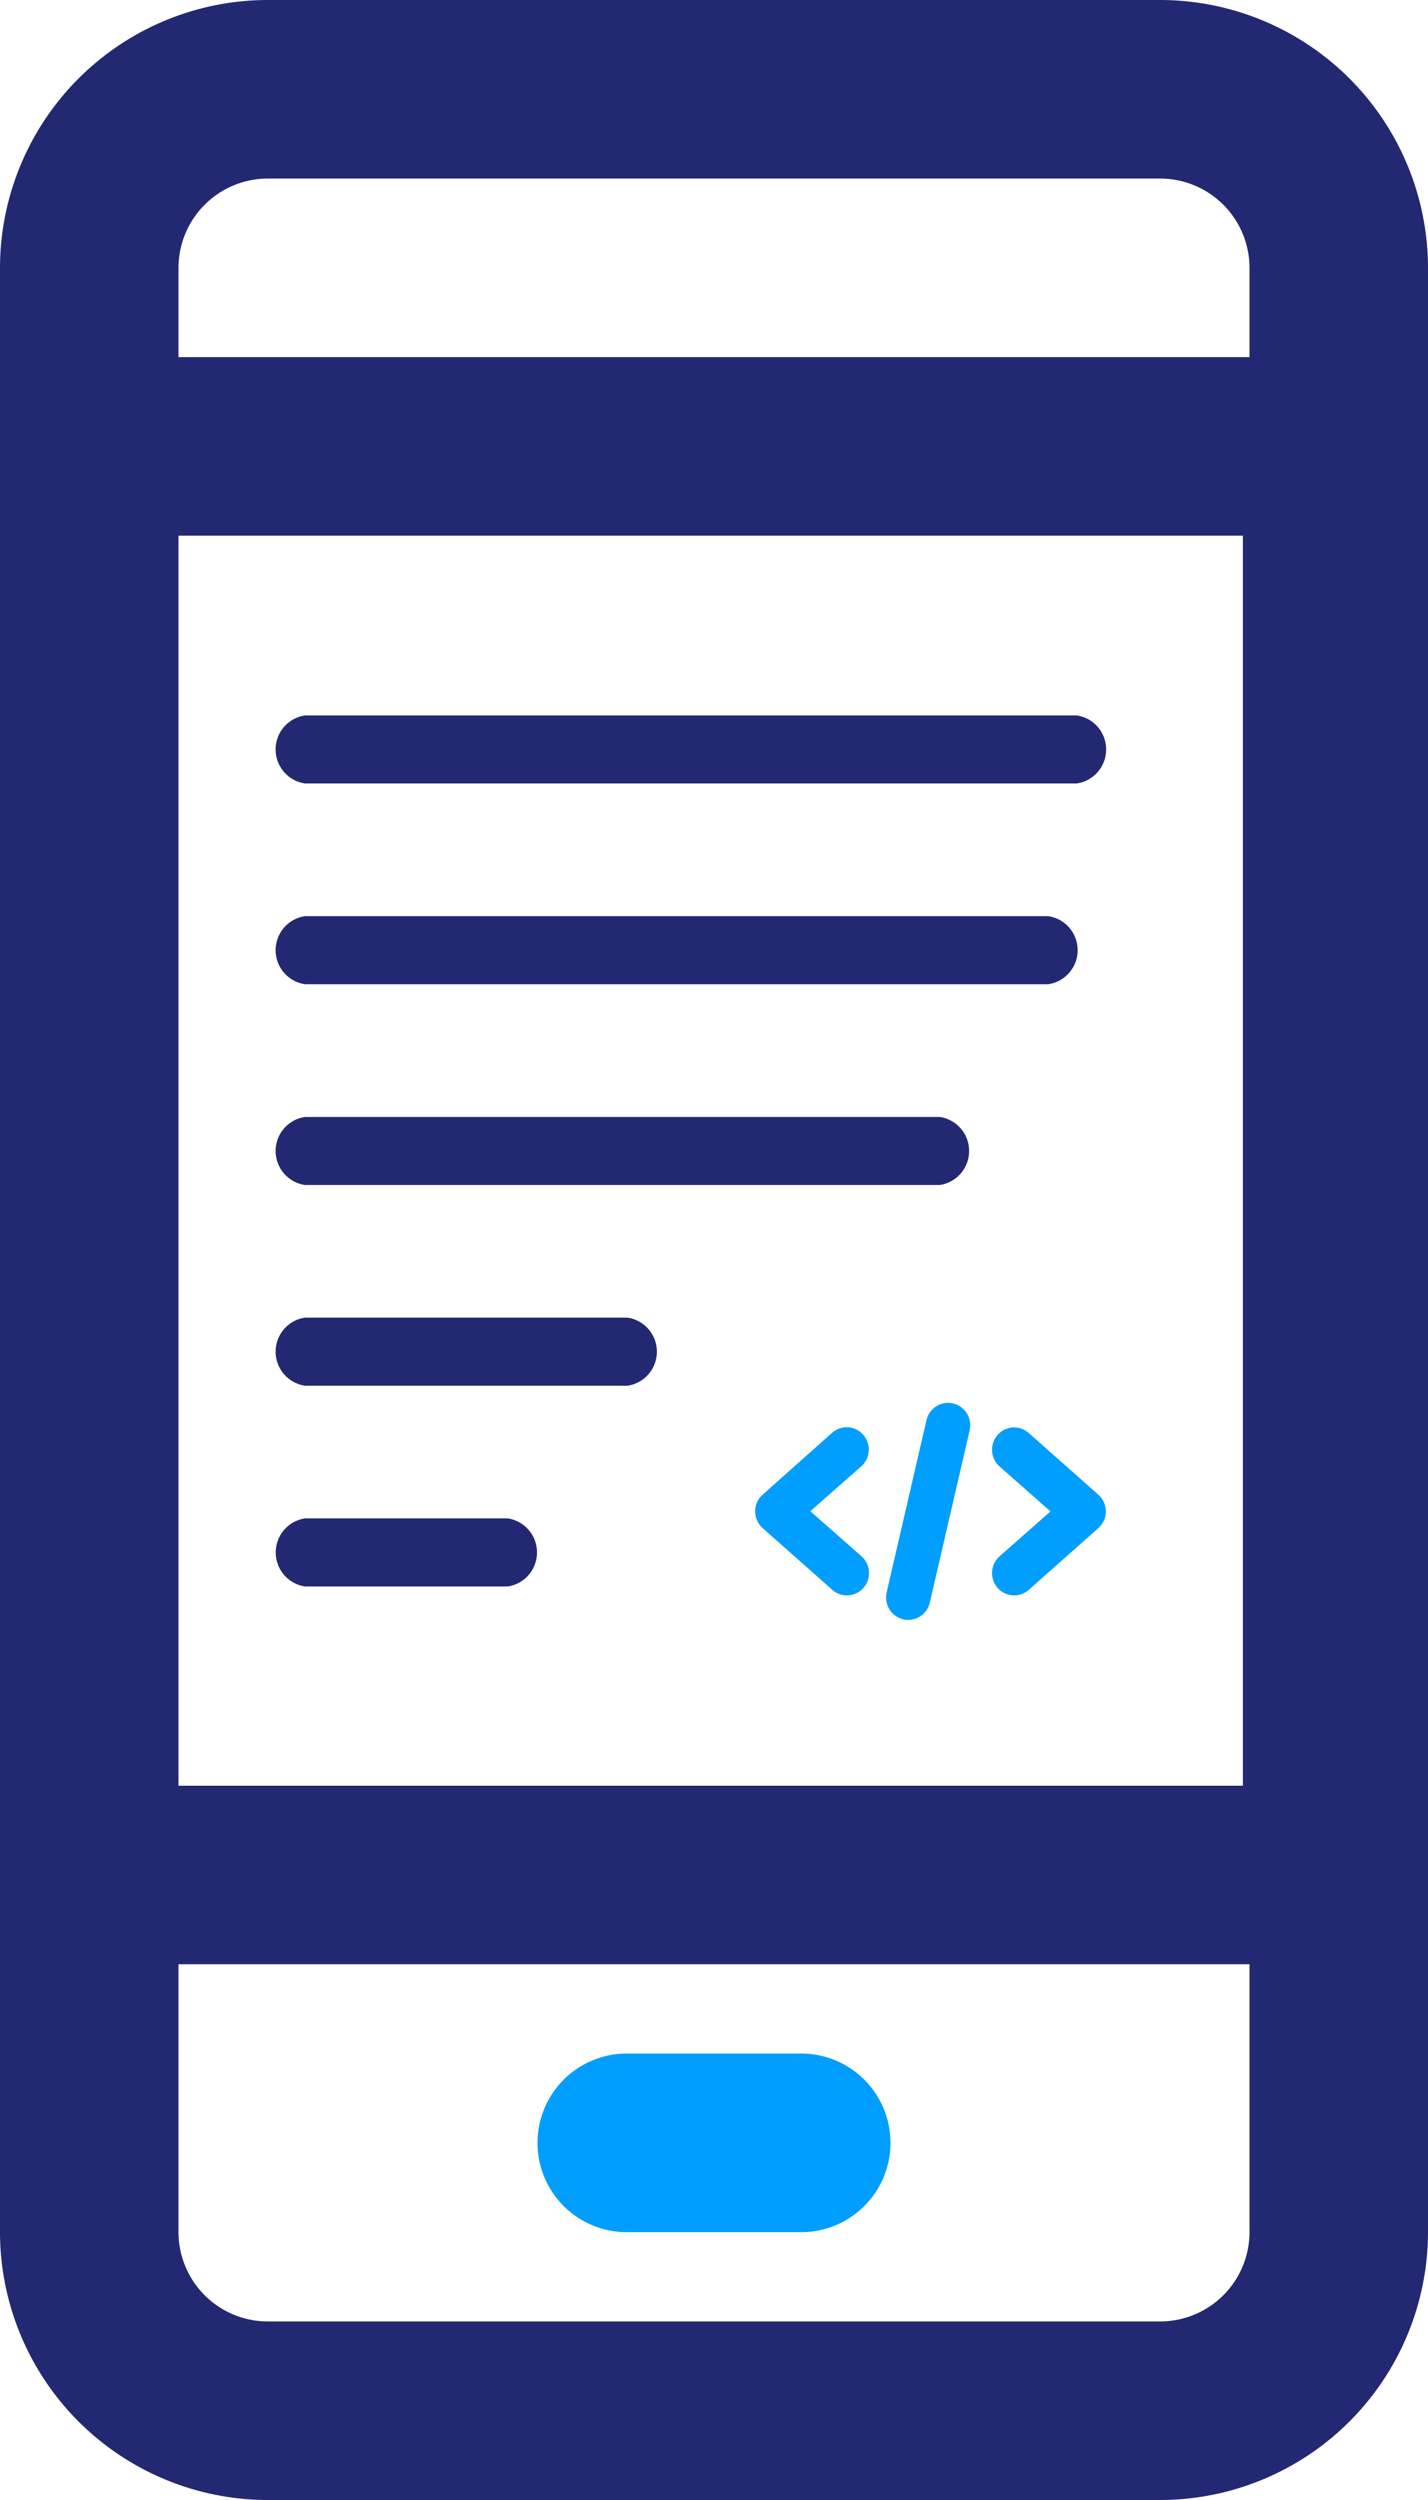 <svg xmlns="http://www.w3.org/2000/svg" width="30.857" height="54" viewBox="0 0 30.857 54">
  <g id="Group_55788" data-name="Group 55788" transform="translate(-364.071 -1842)">
    <g id="_9997016921594722070_1_" data-name="9997016921594722070 (1)" transform="translate(360.071 1840)">
      <path id="Path_14275" data-name="Path 14275" d="M29.071,56H9.786A5.792,5.792,0,0,1,4,50.214V7.786A5.792,5.792,0,0,1,9.786,2H29.071a5.792,5.792,0,0,1,5.786,5.786v3.857a1.929,1.929,0,1,1-3.857,0V7.786a1.931,1.931,0,0,0-1.929-1.929H9.786A1.931,1.931,0,0,0,7.857,7.786V50.214a1.931,1.931,0,0,0,1.929,1.929H29.071A1.931,1.931,0,0,0,31,50.214V42.5a1.929,1.929,0,0,1,3.857,0v7.714A5.792,5.792,0,0,1,29.071,56Z" fill="#222872"/>
      <path id="Line_1" data-name="Line 1" d="M27.929,2.857h-27A1.929,1.929,0,0,1,.929-1h27a1.929,1.929,0,1,1,0,3.857Z" transform="translate(5 10.714)" fill="#222872"/>
      <path id="Line_2" data-name="Line 2" d="M27.929,2.857h-27A1.929,1.929,0,0,1,.929-1h27a1.929,1.929,0,1,1,0,3.857Z" transform="translate(5 41.571)" fill="#222872"/>
      <path id="Line_3" data-name="Line 3" d="M4.786,2.857H.929A1.929,1.929,0,0,1,.929-1H4.786a1.929,1.929,0,0,1,0,3.857Z" transform="translate(16.571 47.357)" fill="#009eff"/>
      <path id="Line_4" data-name="Line 4" d="M0,33a2,2,0,0,1-2-2V0A2,2,0,0,1,0-2,2,2,0,0,1,2,0V31A2,2,0,0,1,0,33Z" transform="translate(32.857 11.5)" fill="#222872"/>
    </g>
    <path id="app-development-icon" d="M5.692,23.923a.743.743,0,0,1,0-1.47H22.37a.743.743,0,0,1,0,1.47Zm0,4.336a.743.743,0,0,1,0-1.47H21.754a.743.743,0,0,1,0,1.47Zm0,4.337a.743.743,0,0,1,0-1.47H19.409a.743.743,0,0,1,0,1.47Zm0,8.672a.744.744,0,0,1,0-1.471h4.382a.744.744,0,0,1,0,1.471Zm0-4.337a.743.743,0,0,1,0-1.47h6.97a.743.743,0,0,1,0,1.47H5.692Z" transform="translate(364.969 1835)" fill="#222872" fill-rule="evenodd"/>
    <path id="app-development-icon-2" data-name="app-development-icon" d="M16.234,40.267a.486.486,0,0,1,.045.681.475.475,0,0,1-.674.045L14.1,39.66a.486.486,0,0,1-.045-.68l.049-.048L15.6,37.6a.474.474,0,0,1,.674.045.485.485,0,0,1-.045.68l-1.1.969Zm3.614.726a.475.475,0,0,1-.674-.045.487.487,0,0,1,.045-.681l1.1-.969-1.1-.969a.485.485,0,0,1-.045-.68.474.474,0,0,1,.674-.045l1.5,1.329.048.048a.485.485,0,0,1-.045.68Zm-2.209-3.666a.48.48,0,0,1,.575-.361.485.485,0,0,1,.358.581l-.861,3.721a.479.479,0,0,1-.575.361.485.485,0,0,1-.358-.58Z" transform="translate(366.452 1835.348)" fill="#009eff" fill-rule="evenodd"/>
  </g>
</svg>
